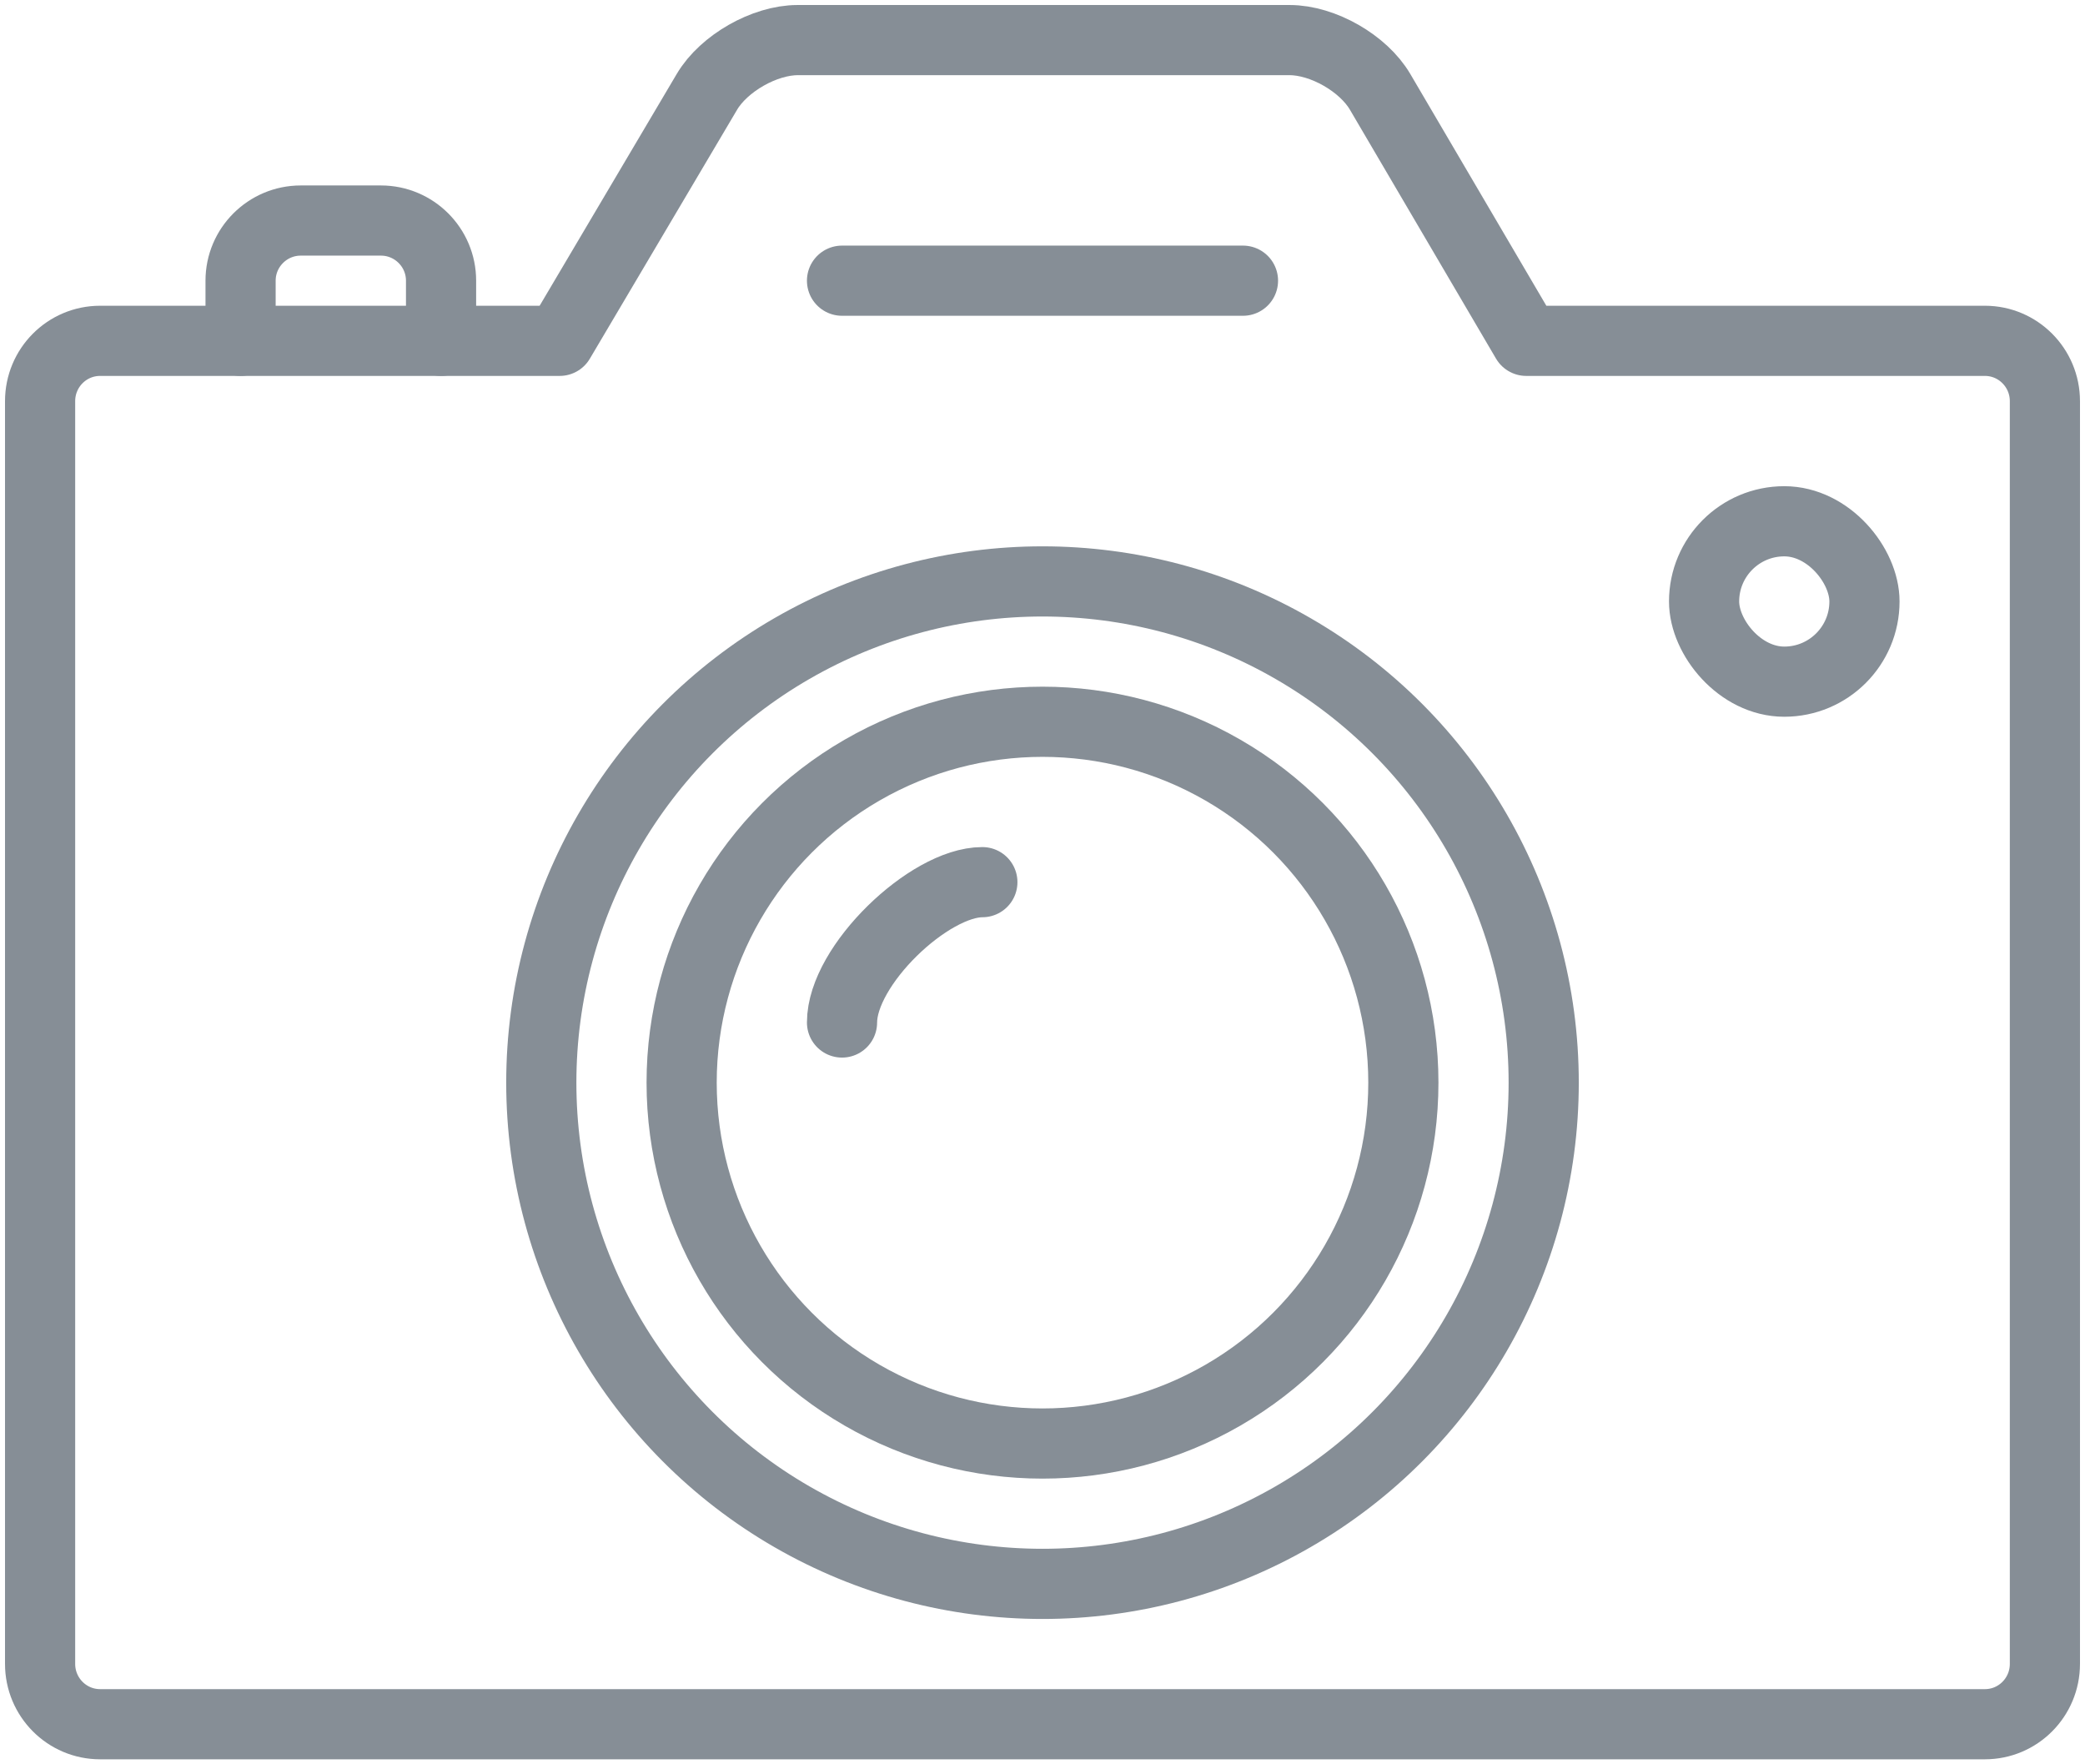 <?xml version="1.0" encoding="UTF-8"?>
<svg width="104px" height="88px" viewBox="0 0 104 88" version="1.1" xmlns="http://www.w3.org/2000/svg" xmlns:xlink="http://www.w3.org/1999/xlink">
    <!-- Generator: Sketch 46 (44423) - http://www.bohemiancoding.com/sketch -->
    <title>devices-9</title>
    <desc>Created with Sketch.</desc>
    <defs></defs>
    <g id="ALL" stroke="none" stroke-width="1" fill="none" fill-rule="evenodd" stroke-linecap="round" stroke-linejoin="round">
        <g id="Secondary" transform="translate(-6963, -3515)" stroke="#868E96" stroke-width="3.5">
            <g id="devices-9" transform="translate(6965, 3517)">
                <path d="M10,15 L10,12 L10,12 C10,10.343 11.349,9 13,9 L17,9 C18.657,9 20,10.347 20,12 L20,15" id="Layer-1"></path>
                <path d="M25.915,15 L2.993,15 C1.338,15 0,16.347 0,18.009 L0,80.991 C0,82.653 1.34,84 2.993,84 L97.007,84 C98.662,84 100,82.653 100,80.991 L100,18.009 C100,16.347 98.66,15 97.007,15 L74.13,15 L66.84,2.581 C66.004,1.156 63.983,0 62.328,0 L37.785,0 C36.139,0 34.104,1.156 33.261,2.581 L25.915,15 L25.915,15 Z" id="Layer-2"></path>
                <circle id="Layer-3" cx="50" cy="52" r="25"></circle>
                <circle id="Layer-4" cx="50" cy="52" r="18"></circle>
                <path d="M47,42 C44.352,42 40,46.147 40,49" id="Layer-5"></path>
                <rect id="Layer-6" x="83" y="24" width="8" height="8" rx="4"></rect>
                <path d="M40,12 L60,12" id="Layer-7"></path>
            </g>
        </g>
    </g>
</svg>